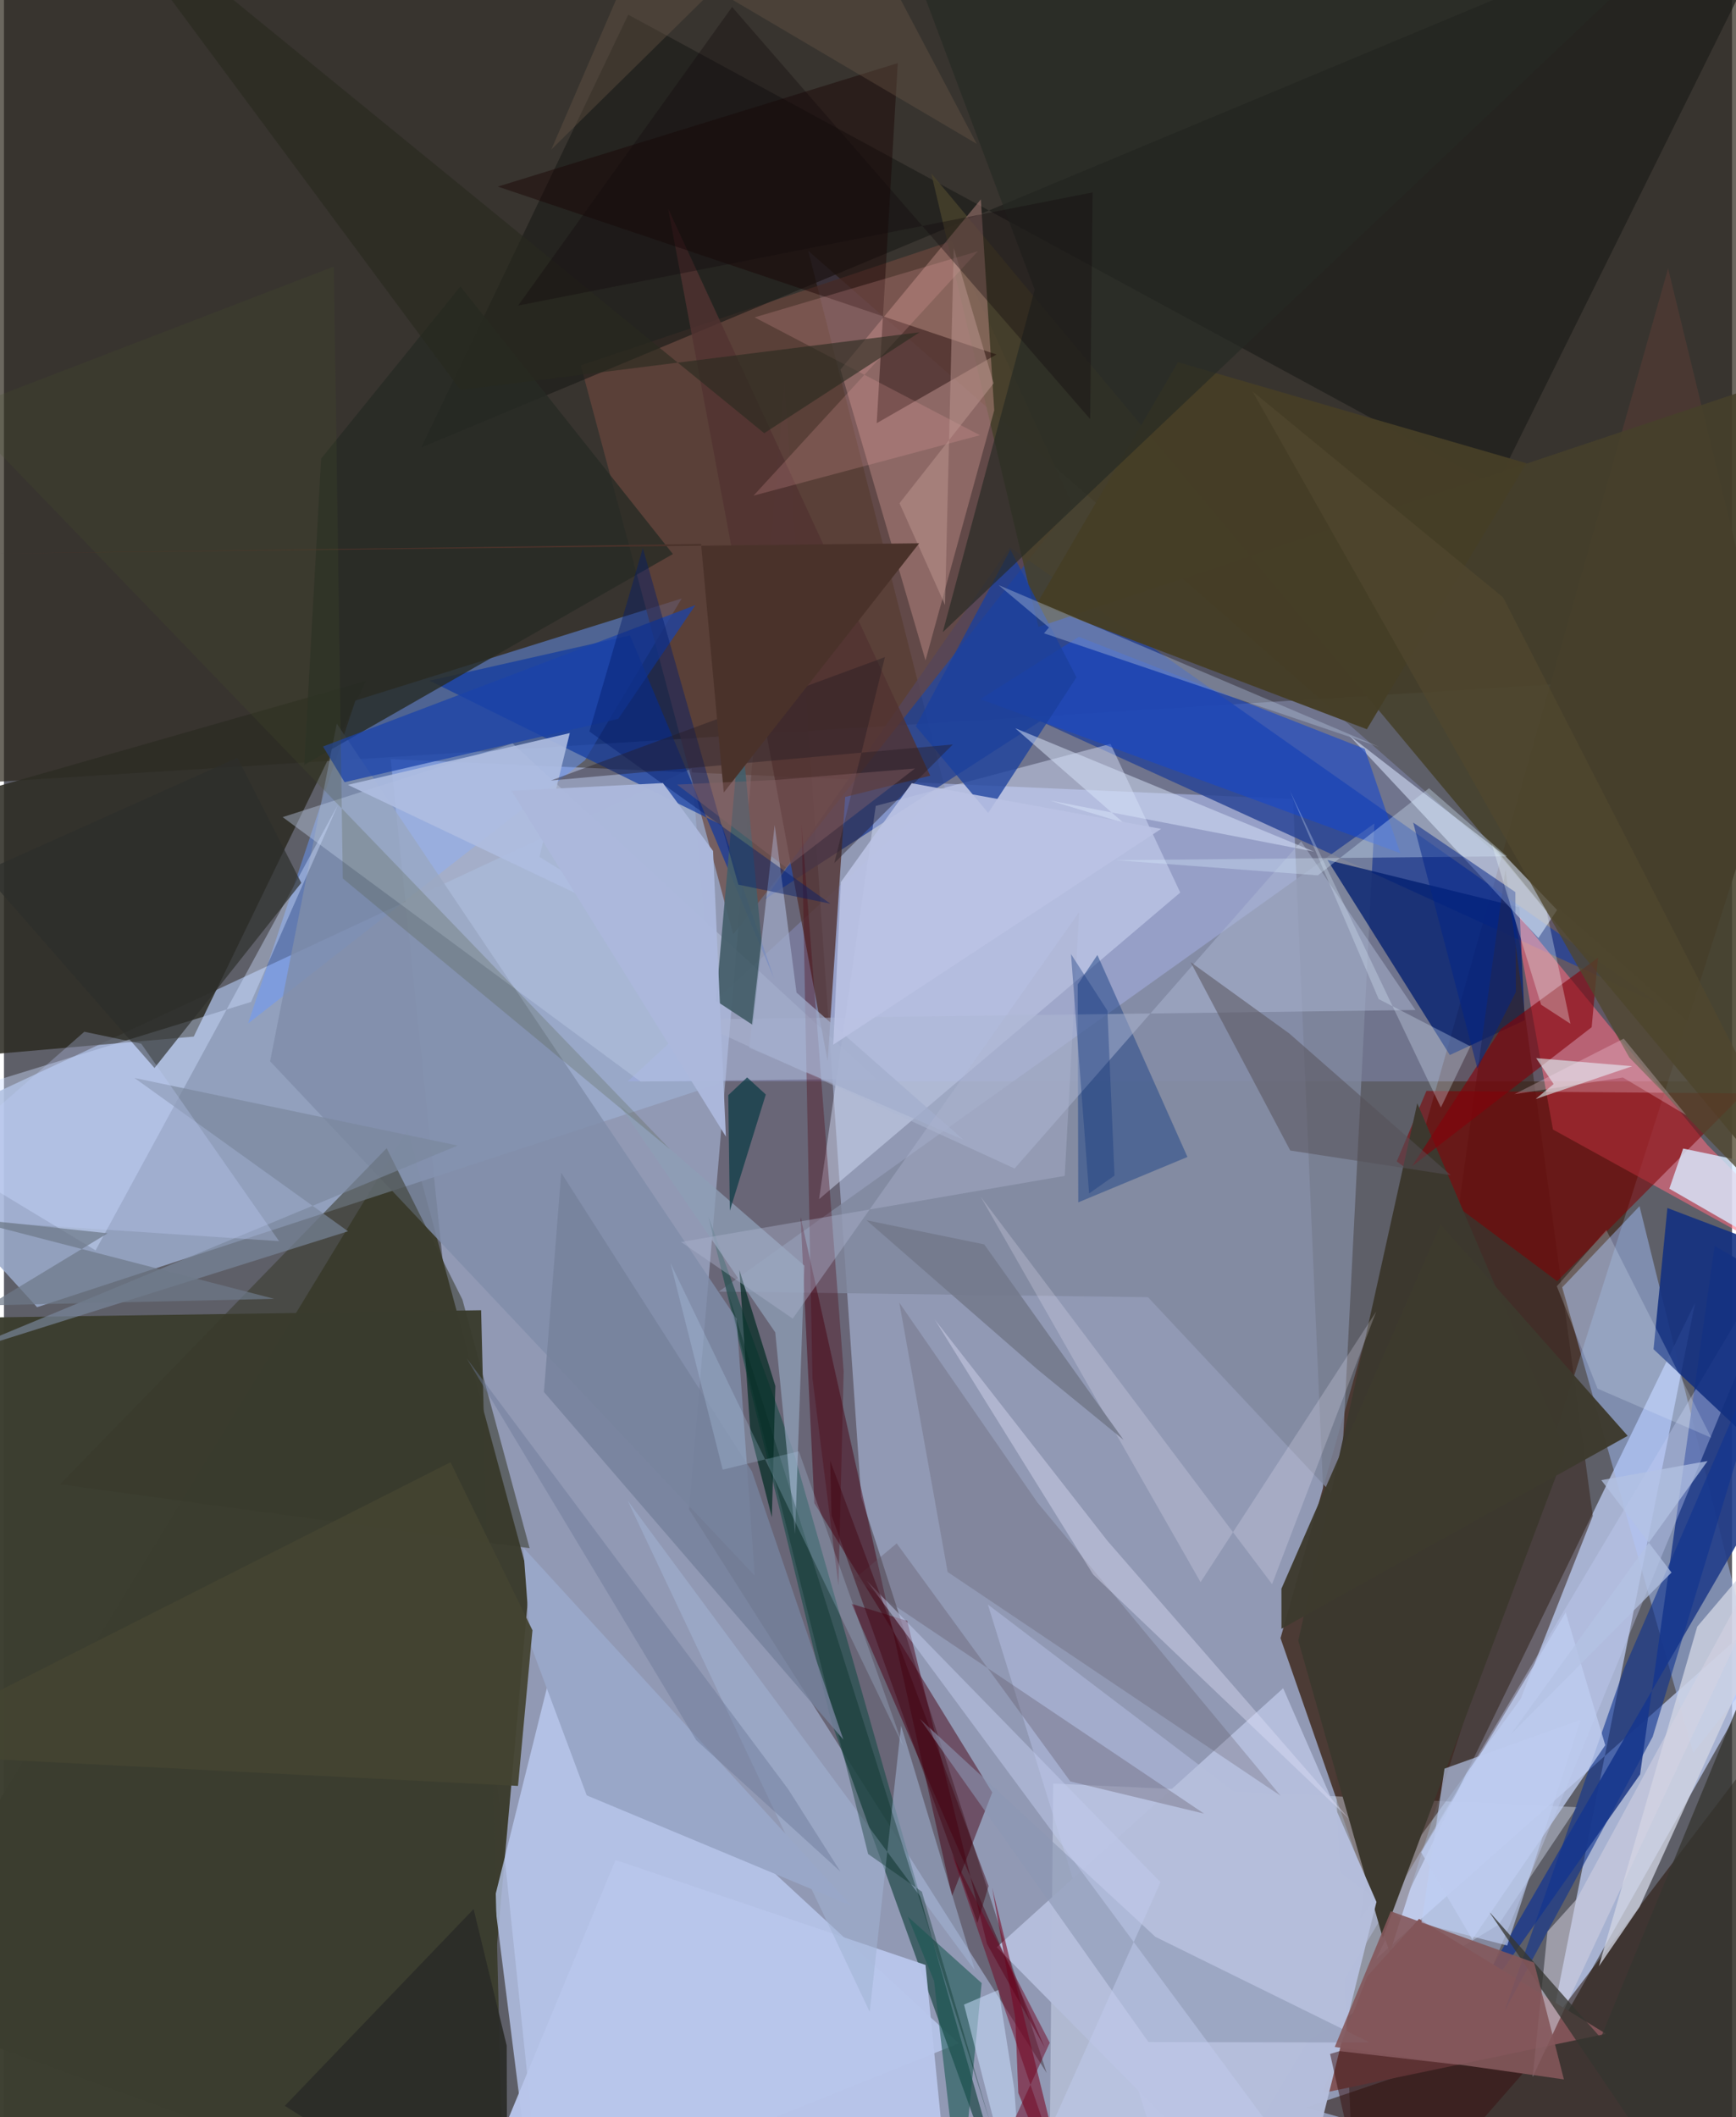 <svg xmlns="http://www.w3.org/2000/svg" width="228" height="278" viewBox="0 0 836 1024"><path fill="#5e5f68" d="M0 0h836v1024H0z"/><path fill="#b5c3ea" fill-opacity=".584" d="M654.099 1086l-397.626-50.491L187.07 367.18l436.552 19.31z"/><path fill="#262115" fill-opacity=".682" d="M-26.91 379.583L-40.126.755 897.318-62 898 321.63z"/><path fill="#3c3d2f" fill-opacity=".988" d="M226.644 1073.58l27.646-309.156-59.015-218.044L-62 969.013z"/><path fill="#beccf2" fill-opacity=".765" d="M818.134 630.087l-72.048 361.337 132.995-234.921-215.227 190.88z"/><path fill="#9aaacb" fill-opacity=".863" d="M332.604 371.627l13.19 152.589-329.78 108.028-72.141-79.365z"/><path fill="#4b3933" fill-opacity=".973" d="M670.493 944.436l-52.934-152.109 187.51-662.5 54.317 223.12z"/><path fill="#42343c" fill-opacity=".506" d="M331.456 730.085l46.16-545.375 37.071 539.084 89.724 278.782z"/><path fill="#a8b2ff" fill-opacity=".247" d="M301.742 523.014l546.064.045-458.718-401.776 66.181 260.177z"/><path fill="#becff6" fill-opacity=".745" d="M237.236 918.607l19.217 152.303 205.46-82.615-196.814-181.724z"/><path fill="#2d2c24" fill-opacity=".871" d="M175.217 329.295l-222.32 63.62L-62 514.804l153.815-13.441z"/><path fill="#e3eeff" fill-opacity=".384" d="M505.662 1063.087l1.929-200.415 253.407 11.414-37.995 56.83z"/><path fill="#6999ff" fill-opacity=".478" d="M281.128 367.665L118.102 495.03l51.909-156.202 157.855-49.35z"/><path fill="#3b3d2f" fill-opacity=".98" d="M230.837 633.72l-247.33 3.64L-62 1068.38l304.08 12.352z"/><path fill="#294596" fill-opacity=".835" d="M486.626 264.623l313.102 220.383L501.334 348.81l-133.18 86.07z"/><path fill="#6a463d" fill-opacity=".694" d="M516.825 244.036l-58.28-127.507-179.497 60.13 73.745 275.254z"/><path fill="#240f00" fill-opacity=".518" d="M898 781.407L747.716 979.42l-117.936 39.948L864.898 1086z"/><path fill="#a5c0ff" fill-opacity=".467" d="M791.238 583.384l56.011 226.45-30.01 37.936-63.374-225.135z"/><path fill="#233d89" fill-opacity=".902" d="M827.571 602.578L898 643.818l-206.896 357.138 100.413-142.738z"/><path fill="#d7e0fb" fill-opacity=".459" d="M535.313 359.784l33.744 71.91-174.73 148.292 27.433-190.2z"/><path fill="#fd6b80" fill-opacity=".557" d="M730.285 439.848l19.08 106.466L898 628.284l-73.863-74.464z"/><path fill="#1d1c19" fill-opacity=".678" d="M201.876 216.449L868.906-62l-147.11 296.985L302.016 7.107z"/><path fill="#80889e" fill-opacity=".804" d="M662.974 398.29l-16.66 328.223-92.868-99.1-207.652-2.713z"/><path fill="#001e6e" fill-opacity=".761" d="M733.141 438.824l-92.872-22.88 59.206 94.335 36.197-16.815z"/><path fill="#46402b" fill-opacity=".878" d="M500.441 303.205l379.377-126.884L898 622.957 448.587 83.826z"/><path fill="#2c5253" fill-opacity=".788" d="M400.225 832.705L491.315 1086 381.811 701.618l-41.02-113.173z"/><path fill="#3a2721" fill-opacity=".573" d="M768.637 733.177l-34.875 88.447-77.48 106.214 70.09-507.262z"/><path fill="#bd8c86" fill-opacity=".475" d="M404.686 178.71l41.137 140.695 33.252-120.951-6.486-102.02z"/><path fill="#800003" fill-opacity=".557" d="M841.71 528.843l-153.554-1.206-14.36 34.078 77.628 57.974z"/><path fill="#0c38a1" fill-opacity=".675" d="M372.561 473.283L302.85 307.32l-96.931 21.888L347.25 399.06z"/><path fill="#dae8ff" fill-opacity=".549" d="M742.327 453.695l-91.749-98.211 75.813 58.607 24.957 26.024z"/><path fill="#7f8da9" fill-opacity=".816" d="M354.41 637.854l8.775 124.219L128.75 513.297l32.267-163.32z"/><path fill="#becce8" fill-opacity=".416" d="M134.831 395.21l111.26-35.645 175.644 162.17-113.785 1.378z"/><path fill="#c3cef6" fill-opacity=".376" d="M475.997 776.054L572.039 1086l300.739-505.36-155.894 378.42z"/><path fill="#815458" fill-opacity=".992" d="M659.538 955.877l25.038-27.781L775 983.686l-137.276 28.674z"/><path fill="#523331" fill-opacity=".8" d="M321.347 100.981l77.13 412.31 8.477-127.827 41.14-10.31z"/><path fill="#daeafe" fill-opacity=".808" d="M805.66 574.923l84.641 48.825-43.48-61.015-34.475-7.229z"/><path fill="#460112" fill-opacity=".478" d="M392.042 727.04l86.063 139.875-19.486 50.229-73.2-328.4z"/><path fill="#143081" fill-opacity=".894" d="M898 619.699l-93.273-35.425-6.708 68.291L898 746.615z"/><path fill="#cdf" fill-opacity=".42" d="M-62 540.528l106.33 64.235L161.614 389.16l-42.07 95.447z"/><path fill="#234888" fill-opacity=".525" d="M572.538 559.583l-43.56-97.693-9.519 14.23.263 105.413z"/><path fill="#3c382e" d="M755.498 701.522l-71.772-167.891-57.557 259.9 40.861 143.78z"/><path fill="#d1d5e3" fill-opacity=".78" d="M771.569 951.058l47.59-164.307 71.907-84.764-99.799 220.33z"/><path fill="#b5bedb" fill-opacity=".984" d="M663.979 919.907L622.692 1086 480.286 941.815l138.558-125.271z"/><path fill="#1748ca" fill-opacity=".592" d="M519.987 307.995l-47.68 30.167 203.223 74.509-17.236-50.465z"/><path fill="#b9c7ec" fill-opacity=".961" d="M459.325 1086l-13.504-135.622-149.943-50.753L218.591 1086z"/><path fill="#453e27" fill-opacity=".969" d="M567.957 175.172l168.562 48.876-77.186 128.664-159.63-60.693z"/><path fill="#8d9eb6" fill-opacity=".765" d="M387.216 612.134l-89.393-77.58 75.304 109.865 9.597 97.564z"/><path fill="#170001" fill-opacity=".416" d="M432.397 30.53l-193.48 59.72 241.213 81.2-57.917 33.23z"/><path fill="#adb8d5" fill-opacity=".486" d="M331.939 493.11l350.904-4.605-55.328-81.54-138.592 158.2z"/><path fill="#554f57" fill-opacity=".247" d="M456.526 760.321l-23.383-130.26 66.844 96.688 117.647 141.826z"/><path fill="#445e6a" fill-opacity=".929" d="M362.218 495.72l4.476-38.542-10.374-108.765-11.877 135.607z"/><path fill="#272b24" fill-opacity=".804" d="M220.812 138.514l102.784 129.453-178.346 102.01 8.185-148.126z"/><path fill="#1a409d" fill-opacity=".769" d="M476.148 393.221l-35.016-41.95 45.752-85.452 31.985 61.759z"/><path fill="#850009" fill-opacity=".604" d="M768.087 496.826l-86.95 67.298 43.043-66.49 46.987-34.418z"/><path fill="#becff5" fill-opacity=".631" d="M685.72 930.26l11.183-74.838 65.89-23.66-35.552 109.218z"/><path fill="#7a102c" fill-opacity=".624" d="M478.04 912.94l11.19 62.893 1.49 36.475L520.58 1086z"/><path fill="#262a23" fill-opacity=".655" d="M434.157-31.73l64.464 171.826-44.456 165.655L841.966-62z"/><path fill="#a1b3d4" fill-opacity=".553" d="M301.728 725.809L469.731 953.01l-35.717-118.332-15.173 138.412z"/><path fill="#1b43aa" fill-opacity=".737" d="M297.171 347.683l37.344-55.007-180.158 68.395 10.427 17.239z"/><path fill="#b0c1d9" fill-opacity=".392" d="M665.209 361.206L503.146 306.31l2.408-2.829-24.399-20.494z"/><path fill="#4c0014" fill-opacity=".498" d="M475.56 940.168l28.016 50.307-93.53-214.756 26.905 8.24z"/><path fill="#555057" fill-opacity=".518" d="M699.95 568.39l-78.142-68.526-47.722-34.503 48.198 91.114z"/><path fill="#185550" fill-opacity=".565" d="M437.24 926.98l35.74 32.167-10.514 107.046-12.515-108.095z"/><path fill="#10348f" fill-opacity=".608" d="M783.902 806.788L725.8 972.947l71.816-132.924 65.278-216.056z"/><path fill="#f8aaac" fill-opacity=".2" d="M363.145 153.497l109.017 57.006-109.53 29.22 108.487-118.206z"/><path fill="#d7eafd" fill-opacity=".341" d="M727.108 414.164l-189.31 1.87 97.818 7.345 53.787-42.13z"/><path fill="#393a2c" fill-opacity=".557" d="M185.131 555.355L221.8 628.57l32.5 120.243-227.236-30.871z"/><path fill="#99a7c8" d="M251.24 748.51l3.453 46.822 27.237 73.026 128.011 53.372z"/><path fill="#afbde1" fill-opacity=".898" d="M259.061 414.473l67.301 41.306-159.993-76.182 107.368-25.041z"/><path fill="#d7e3f9" fill-opacity=".51" d="M489.221 352.212l144.67 59.702-127.933-24.739 35.597 10.76z"/><path fill="#d6d4e2" fill-opacity=".525" d="M746.731 934.198l14.17-15.724L898 666l-158.449 338.543z"/><path fill="#002c1f" fill-opacity=".361" d="M350.352 625.485l67.703 271.232 26 18.232 33.118 111.94z"/><path fill="#dfe0f7" fill-opacity=".404" d="M533.855 745.278l-83.448-106.91 76.494 123.152L651 880.006z"/><path fill="#2d2f2b" fill-opacity=".678" d="M143.839 427.015L72.83 516.549l-83.035-94.892 123.16-55.21z"/><path fill="#4a000e" fill-opacity=".325" d="M406.224 663.339l-2.528 103.498-12.547-100.142-5.25-267.997z"/><path fill="#e0fafd" fill-opacity=".573" d="M740.964 531.568l8.732-7.242-8.456-12.543 46.46 3.91z"/><path fill="#8c97b4" fill-opacity=".596" d="M553.67 987.664l107.166.23-103.802-51.11L443.112 831.38z"/><path fill="#f3eeff" fill-opacity=".22" d="M663.832 634.387L613.48 766.203 472.537 578.825 578.886 765.24z"/><path fill="#75829c" fill-opacity=".835" d="M269.597 567.237l-8.389 106.005L406.08 841.376l-44.212-129.702z"/><path fill="#a2aecd" fill-opacity=".714" d="M383.416 480.065l80.739 71.215-103.613-44.53 12.322-107.682z"/><path fill="#282a1f" fill-opacity=".608" d="M220.84 188.592L35.104-62 367.79 209.521l75.157-48.804z"/><path fill="#3d3a2e" fill-opacity=".965" d="M618.03 787.789l-.022-19.387 76.996-176.203 90.506 102.27z"/><path fill="#041c6b" fill-opacity=".435" d="M355.298 427.87l44.525 9.247L283.217 353.8l25.856-88.687z"/><path fill="#444431" fill-opacity=".945" d="M255.675 788.49l-39.653-81.243L-62 847.987l310.686 15.793z"/><path fill="#251b22" fill-opacity=".412" d="M401.716 417.425l24.456-99.588-161.625 59.678 194.489-17.439z"/><path fill="#e6f4fe" fill-opacity=".22" d="M770.93 671.634l55.034 23.764-50.775-100.472-23.954 27.19z"/><path fill="#353530" fill-opacity=".757" d="M827.671 1086L718.274 924.329l54.205 61.268L898 681.23z"/><path fill="#052c25" fill-opacity=".725" d="M355.758 614.207l5.395 79.063 10.336 40.594 1.694-63.488z"/><path fill="#c1cbee" fill-opacity=".498" d="M559.512 910.352L480.915 1086h174.053L417.464 764.61z"/><path fill="#73798b" fill-opacity=".871" d="M417.279 590.196l56.935 11.673 67.39 94.52-41.52-33.956z"/><path fill="#5f5767" fill-opacity=".337" d="M580.582 877.181L411.53 763.55l20.354-17.066 84.013 115.15z"/><path fill="#acb9dc" fill-opacity=".969" d="M349.255 549.735L245.543 382.493l73.246-3.746 24.257 32.839z"/><path fill="#79879c" fill-opacity=".667" d="M-27.024 656.412l246.515-102.348-156.344-32.688 103.315 74.155z"/><path fill="#bedeff" fill-opacity=".216" d="M347.707 710.811l-25.239-99.89 112.593 233.727-50.507-142.708z"/><path fill="#50462e" fill-opacity=".769" d="M898 626.5L786.301 511.456 604.031 189.3l121.244 99.672z"/><path fill="#cae0fe" fill-opacity=".518" d="M494.304 1086l-5.534-75.611-7.596-47.971-16.723 7.124z"/><path fill="#daedfc" fill-opacity=".298" d="M695.146 535.647l-73.118-153.322 43.015 100.898 44.365 22.832z"/><path fill="#3b1110" fill-opacity=".506" d="M646.166 992.055l-4.618 1.356L662.25 1086l72.987-83.694z"/><path fill="#c1d0fd" fill-opacity=".29" d="M66.428 504.811l66.666 95.49L-62 587.42l100.884-88.397z"/><path fill="#bbc3e4" fill-opacity=".898" d="M559.804 400.903l-120.658-22.068-34.265 47.787-3.683 78.655z"/><path fill="#bf9a94" fill-opacity=".471" d="M459.487 119.914l19.304 65.472-45.556 58.007 22.033 49.222z"/><path fill="#130b0e" fill-opacity=".353" d="M352.257 3.376L525.48 202.688l1.172-109.636-277.906 54.736z"/><path fill="#adb5d0" fill-opacity=".4" d="M520.13 441.168L381.591 637.77l-54.035-37.064L513.17 568.73z"/><path fill="#14377d" fill-opacity=".373" d="M516.204 461.45l17.62 27.373 3.423 79.767-12.293 8.637z"/><path fill="#022588" fill-opacity=".51" d="M731.436 479.746l-.265-48.272-49.433-33.63 31.07 118.957z"/><path fill="#f1ffff" fill-opacity=".298" d="M746.3 440.732l11.523 54.434-14.205-9.226-23.908-77.71z"/><path fill="#0b3a44" fill-opacity=".71" d="M359.529 521.11l9.031 8.258-17.397 56.232-.763-55.9z"/><path fill="#84575a" fill-opacity=".89" d="M740.254 949.25l14.4 56.478-110.85-15.692 27.112-65.608z"/><path fill="#2b2c28" fill-opacity=".937" d="M243.214 989.397l-16.02-66.03-91.323 95.159L243.478 1086z"/><path fill="#70031f" fill-opacity=".49" d="M523 1086h-62.14l45.073-97.992-47.187-90.995z"/><path fill="#3e000d" fill-opacity=".435" d="M476.346 912.178l-76.65-205.695.65 26.458 70.588 197.101z"/><path fill="#6b7997" fill-opacity=".443" d="M404.656 905.217l-69.751-63.533-111.037-184.692 155.505 208.351z"/><path fill="#4a322a" d="M337.247 263.115l10.98 120.207 94.53-120.544-446.892 4.943z"/><path fill="#6d7888" fill-opacity=".706" d="M-7.36 631.352l138.125-3.15-151.728-39.283 71.129 7.579z"/><path fill="#735c4a" fill-opacity=".337" d="M307.561-26.566L264.807 72.31 401.187-62l69.414 131.576z"/><path fill="#beccef" fill-opacity=".784" d="M755.525 779.857l-69.93 116.039 24.742 42.14 64.33-93.957z"/><path fill="#b4c3e3" fill-opacity=".729" d="M772.754 715.899l33.956 44.682-77.63 78.17 95.087-132.103z"/><path fill="#ffe2f5" fill-opacity=".259" d="M783.2 521.155l-52.456 8.057 52.858-26.874 30.28 37.076z"/><path fill="#48502e" fill-opacity=".216" d="M-21.803 198.718l344.09 357.212-158.374-131.045-4.287-295.985z"/><path fill="#8c6569" fill-opacity=".38" d="M378.411 419.628l-52.774-40.154 48.51-2.294 66.59-5.493z"/></svg>